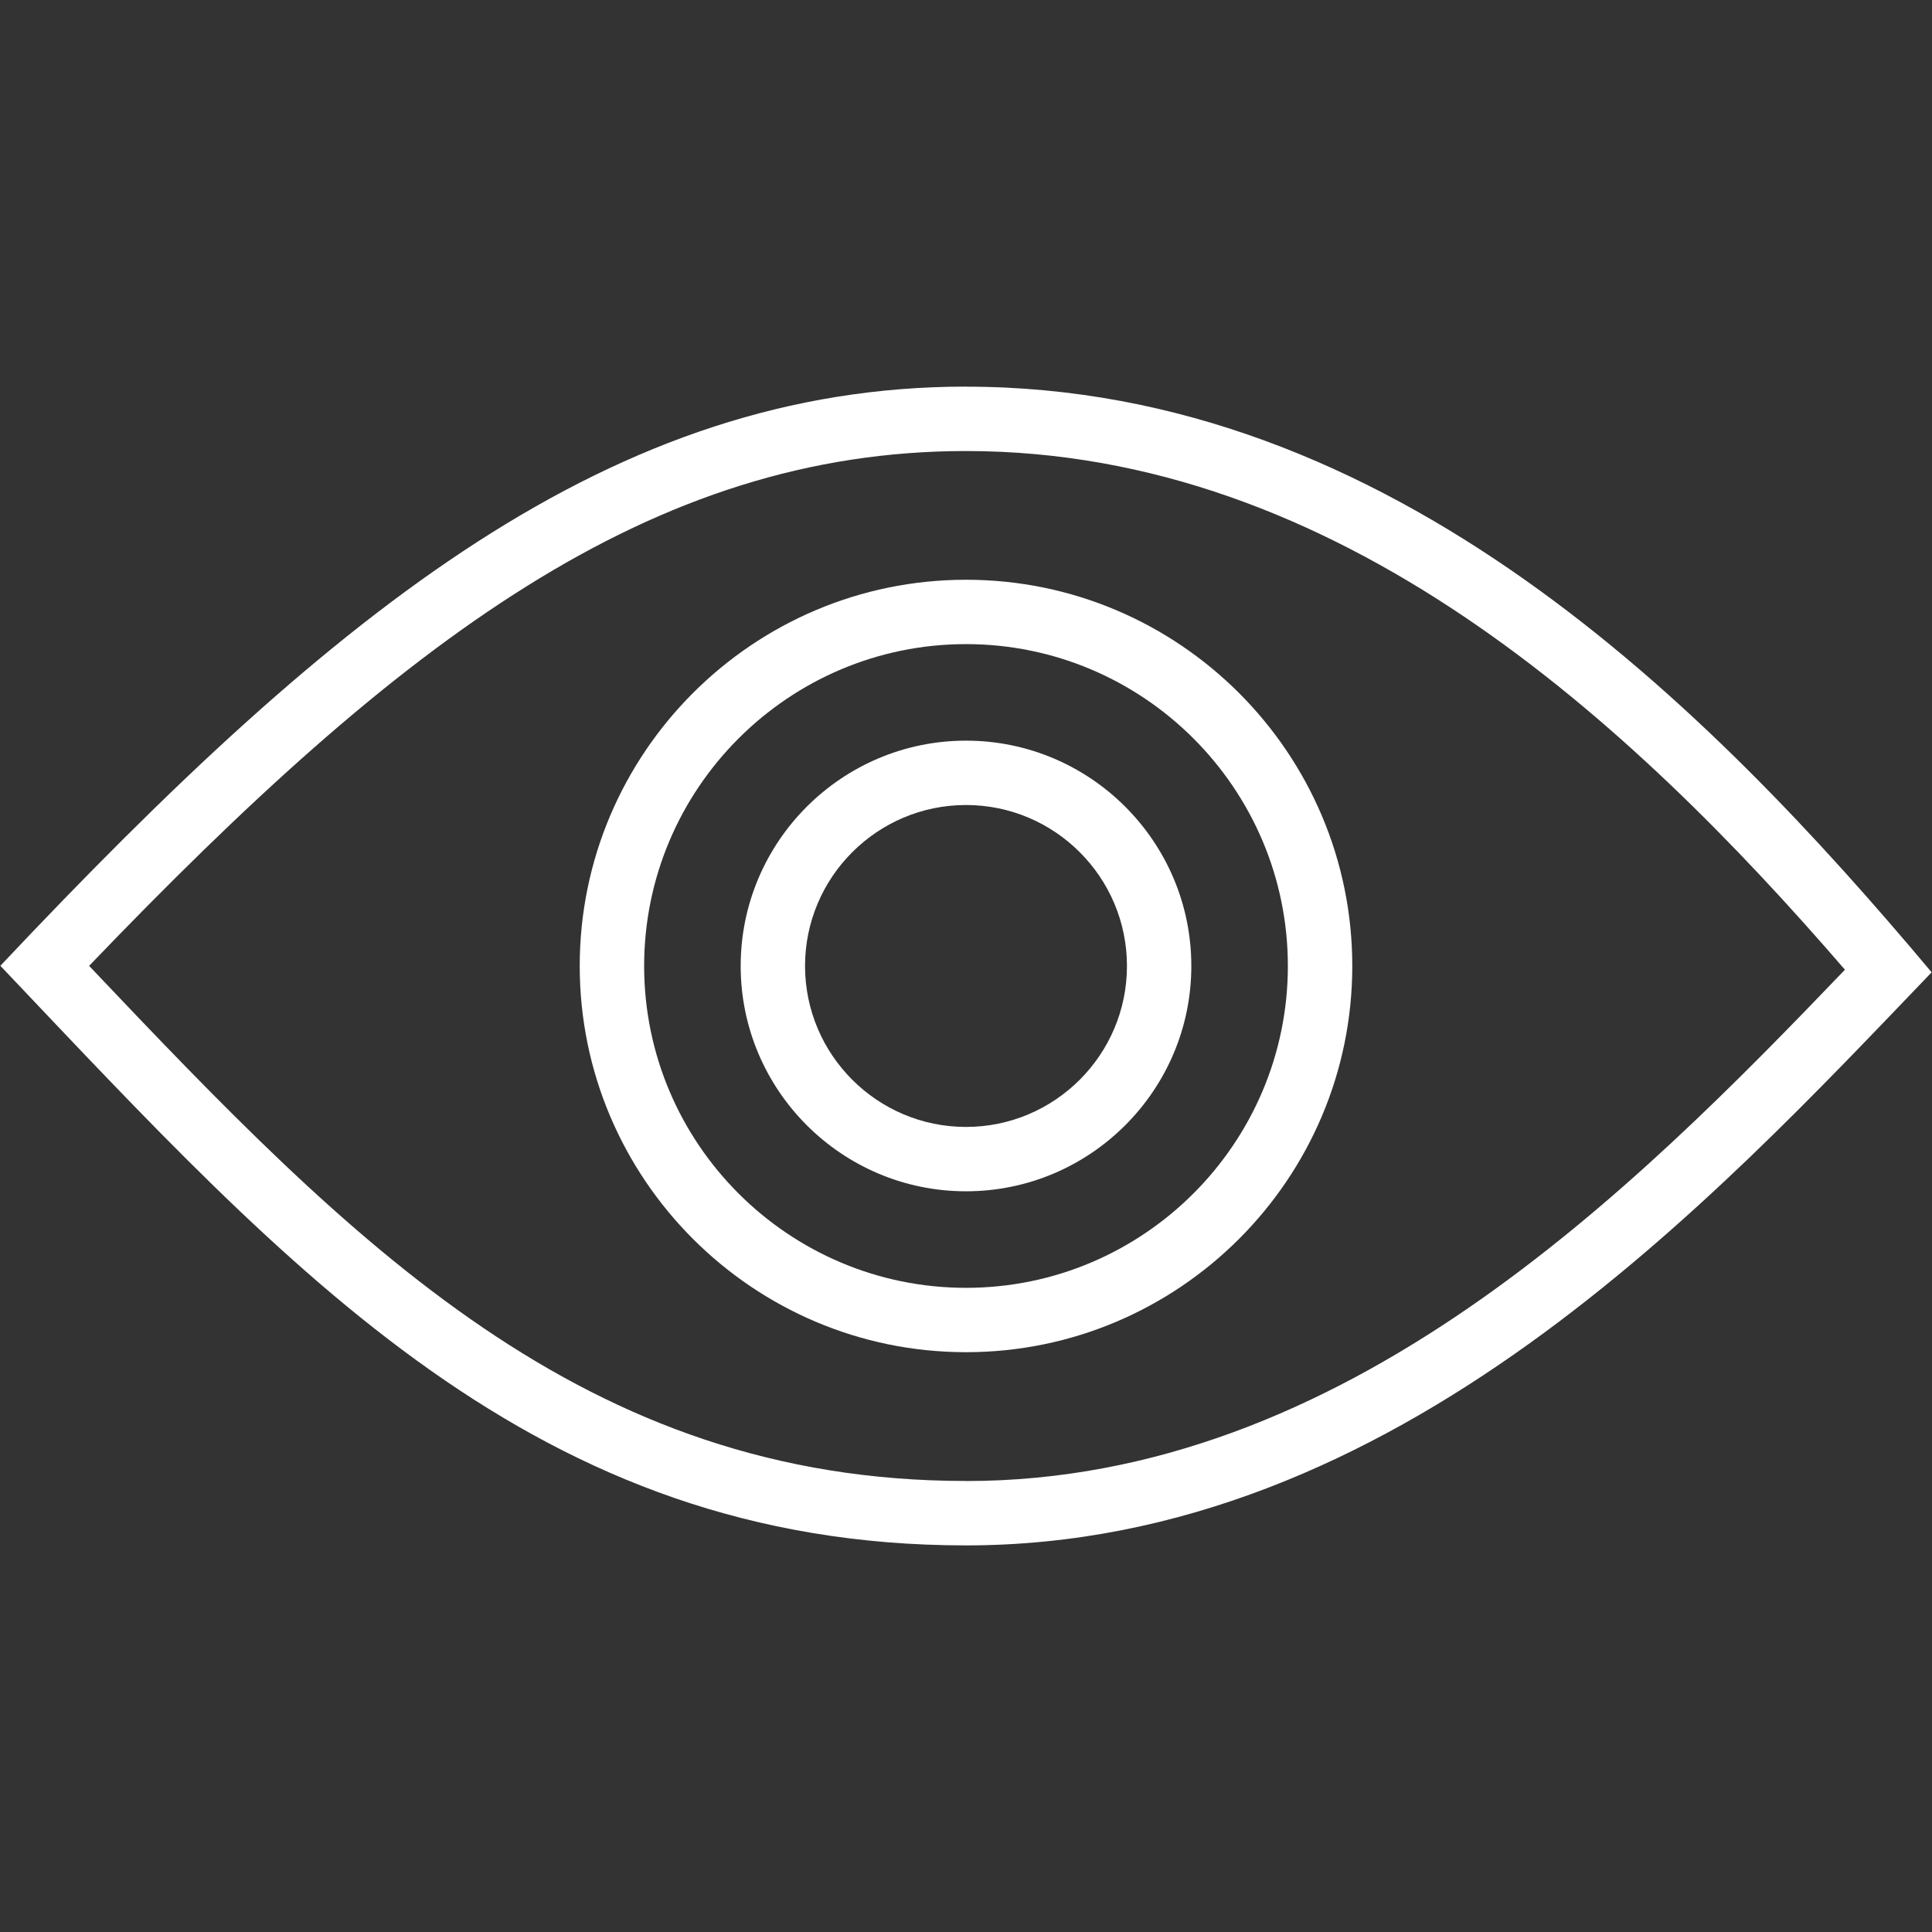 <svg version="1.1" xmlns="http://www.w3.org/2000/svg" xmlns:xlink="http://www.w3.org/1999/xlink" width="32" height="32" viewBox="0,0,255.999,255.999"><rect x="0" y="0" width="255.999" height="255.999" fill="#333333" stroke="none"/><g fill="#ffffff" fill-rule="nonzero" stroke="none" stroke-width="1" stroke-linecap="butt" stroke-linejoin="miter" stroke-miterlimit="10" stroke-dasharray="" stroke-dashoffset="0" font-family="none" font-weight="none" font-size="none" text-anchor="none" style="mix-blend-mode: normal"><g transform="translate(-0,-0.004) scale(8,8)"><g id="icomoon-ignore" font-family="Inter, apple-system, BlinkMacSystemFont, &quot;Helvetica Neue&quot;, &quot;Segoe UI&quot;, &quot;Fira Sans&quot;, Roboto, Oxygen, Ubuntu, &quot;Droid Sans&quot;, Arial, sans-serif" font-weight="400" font-size="16" text-anchor="start"></g><path d="M16,6.404c-5.847,0 -10.404,3.66 -15.994,9.593c4.816,5.073 8.857,9.6 15.994,9.6c7.137,0 12.382,-5.73 15.994,-9.492c-3.697,-4.407 -8.943,-9.7 -15.994,-9.7zM16,24.53c-6.336,0 -10.16,-3.929 -14.524,-8.532c5.192,-5.414 9.32,-8.527 14.524,-8.527c6.161,0 10.975,4.443 14.558,8.591c-3.523,3.674 -8.293,8.469 -14.558,8.469z"></path><path d="M16,9.603c-3.528,0 -6.398,2.87 -6.398,6.397c0,3.527 2.87,6.397 6.398,6.397c3.528,0 6.398,-2.87 6.398,-6.397c0,-3.527 -2.87,-6.397 -6.398,-6.397zM16,21.331c-2.939,0 -5.331,-2.391 -5.331,-5.331c0,-2.94 2.392,-5.331 5.331,-5.331c2.939,0 5.331,2.391 5.331,5.331c0,2.939 -2.392,5.331 -5.331,5.331z"></path><path d="M16,12.268c-2.058,0 -3.732,1.674 -3.732,3.732c0,2.058 1.674,3.732 3.732,3.732c2.058,0 3.732,-1.674 3.732,-3.732c0,-2.058 -1.674,-3.732 -3.732,-3.732zM16,18.666c-1.47,0 -2.666,-1.196 -2.666,-2.666c0,-1.47 1.196,-2.666 2.666,-2.666c1.47,0 2.666,1.196 2.666,2.666c0,1.47 -1.196,2.666 -2.666,2.666z"></path></g></g></svg>